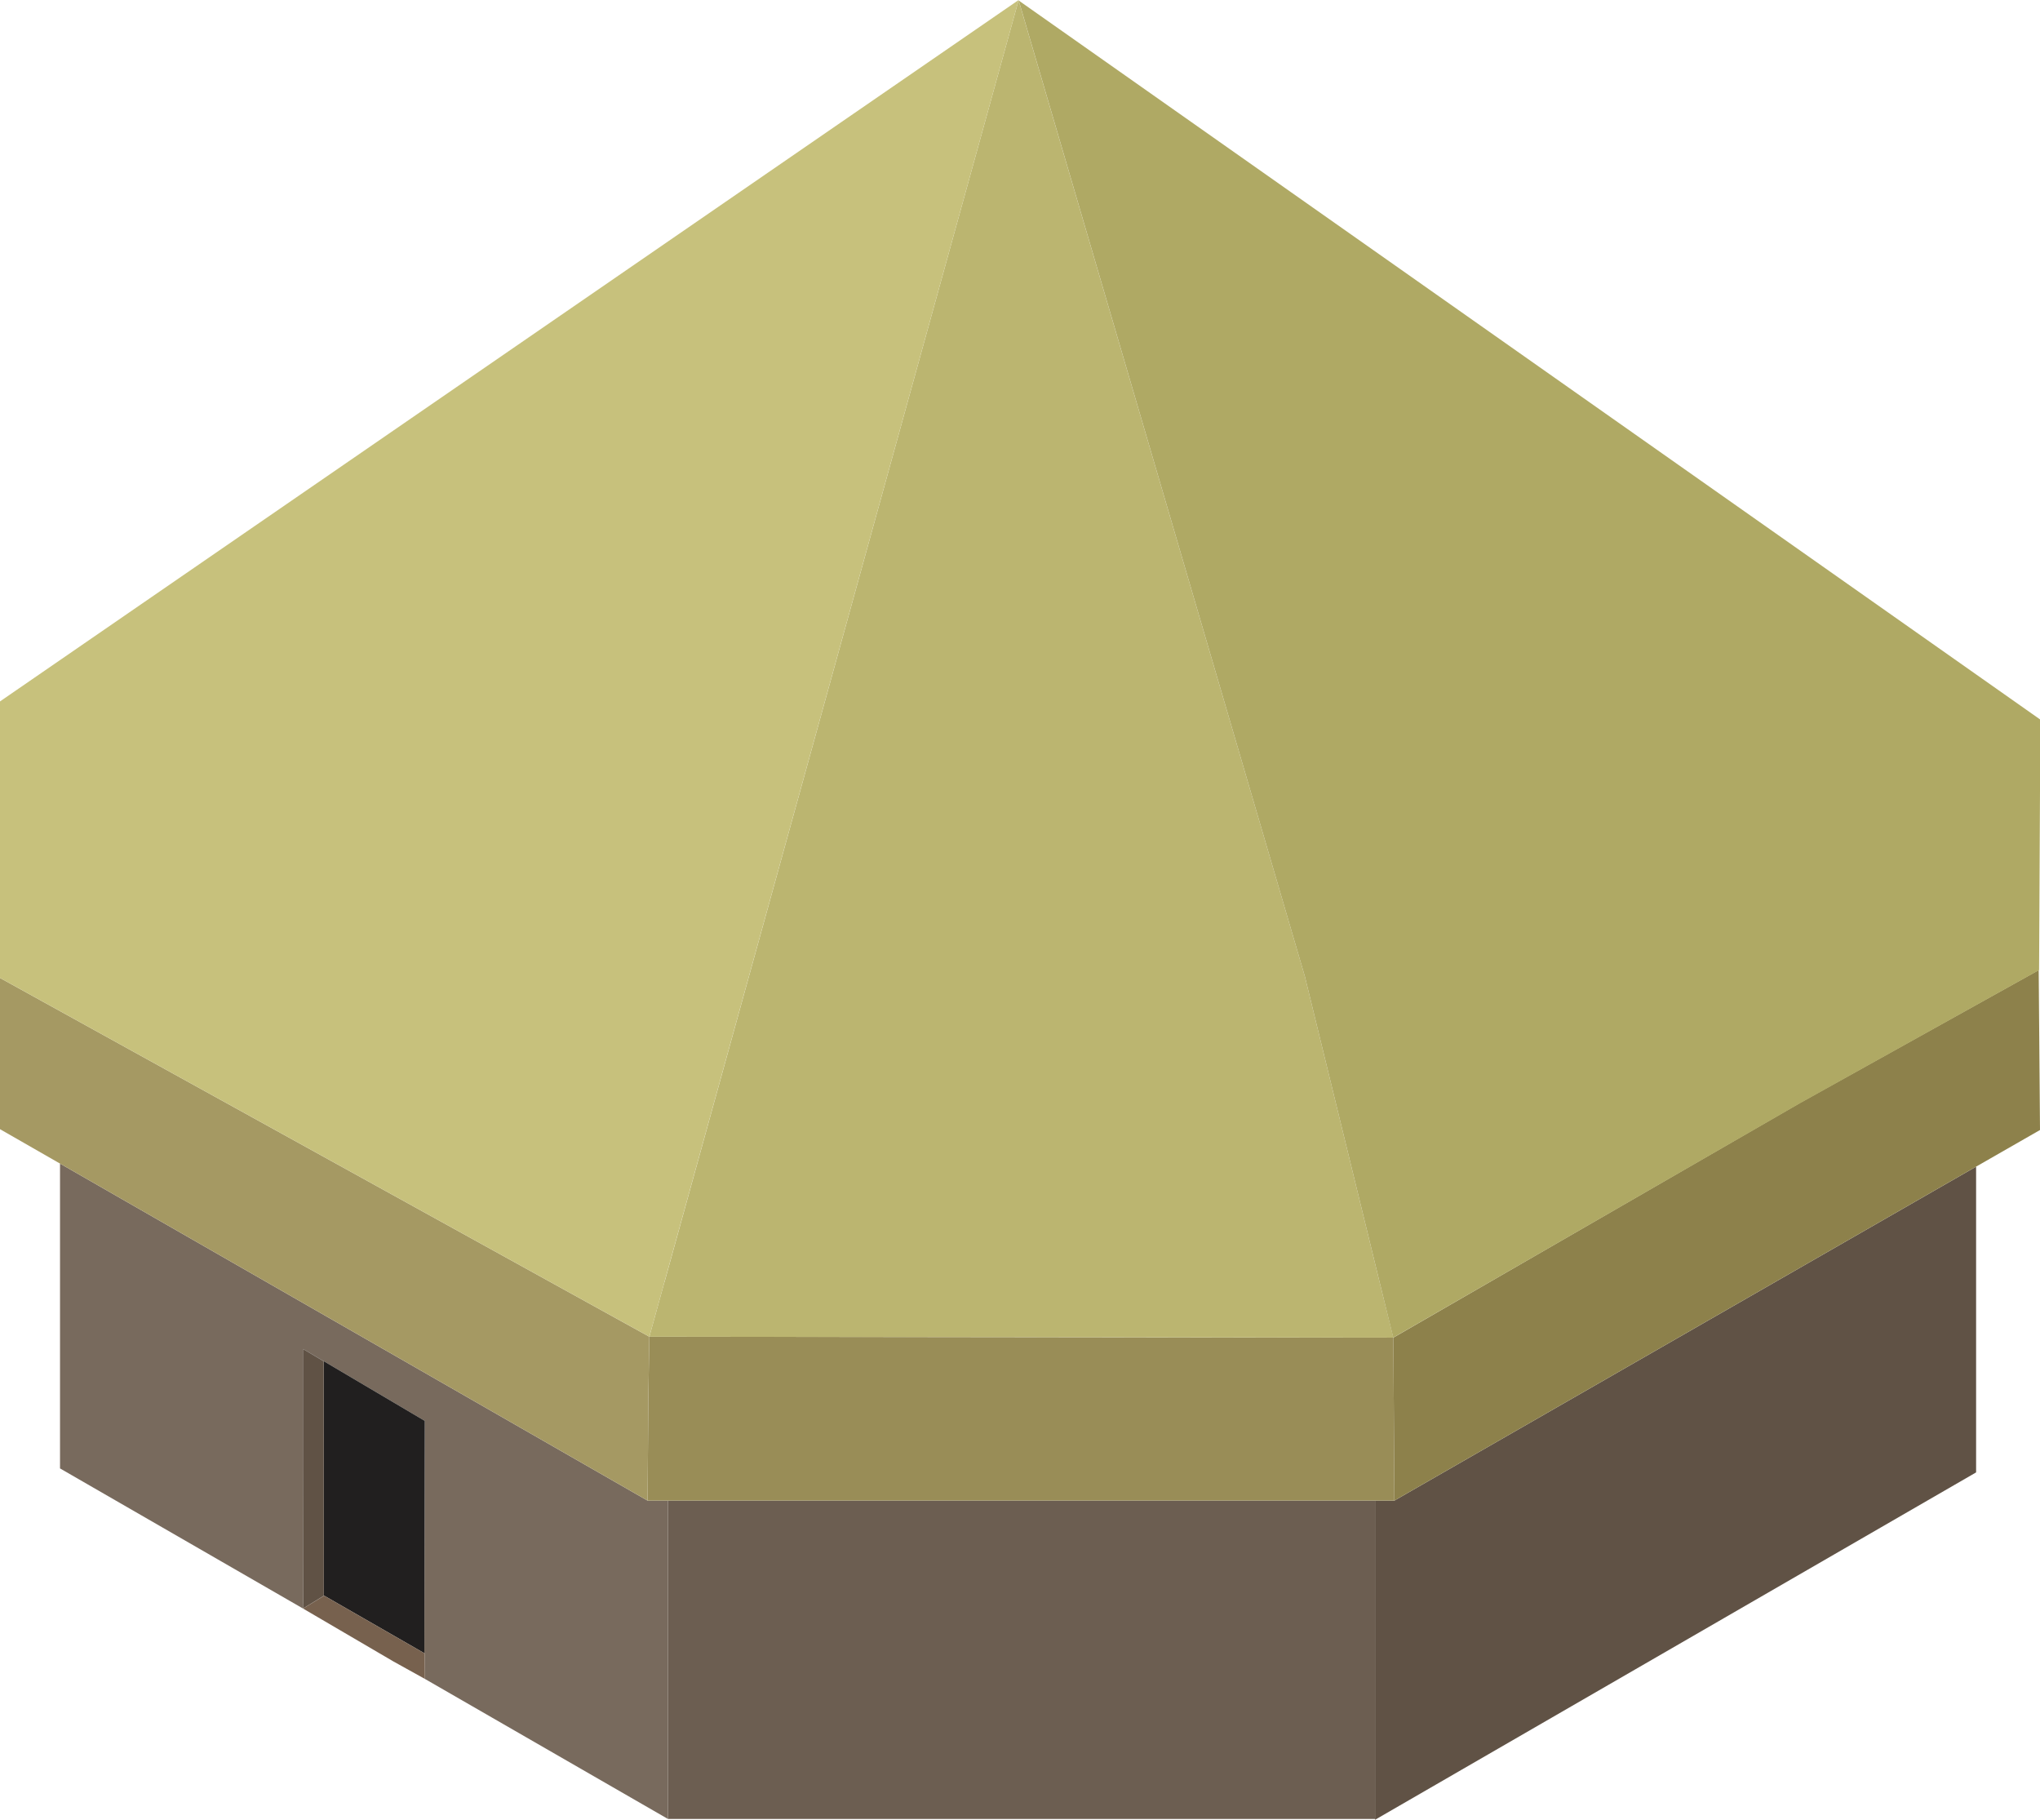 <svg id="Building" xmlns="http://www.w3.org/2000/svg" viewBox="0 0 220.61 196.76"><defs><style>.cls-1,.cls-14{fill:none;}.cls-2{fill:#605245;}.cls-3{fill:#786a5d;}.cls-4{fill:#211f1f;}.cls-5{fill:#77614e;}.cls-6{fill:#6c5e51;}.cls-7{fill:#646464;}.cls-8{fill:#998d57;}.cls-9{fill:#bbb570;}.cls-10{fill:#8d814b;}.cls-11{fill:#afa964;}.cls-12{fill:#a59963;}.cls-13{fill:#c7c17c;}.cls-14{stroke:#a4a0a0;stroke-linecap:round;stroke-linejoin:round;stroke-width:0;}.cls-15{fill:#a4a0a0;}</style></defs><title>china hut</title><polygon class="cls-1" points="70.11 151.42 70.11 151.4 70.11 151.41 70.03 162.22 70.03 162.25 70.08 162.25 70.08 162.22 70.11 151.42"/><polygon class="cls-1" points="150.68 144.63 150.68 144.63 150.68 144.63 150.59 144.26 150.68 144.63"/><polygon class="cls-1" points="70.22 144.53 70.11 151.32 70.11 151.32 70.27 144.53 70.22 144.53"/><polygon class="cls-1" points="71.84 138.67 71.34 140.5 70.22 144.53 71.84 138.67 71.84 138.67"/><polygon class="cls-1" points="71.86 138.63 110.16 0 71.86 138.63 71.86 138.63"/><polygon class="cls-2" points="150.84 162.25 150.79 162.25 148.75 162.25 148.7 162.25 148.7 196.67 148.7 196.76 213.7 159.2 213.7 126.14 150.84 162.22 150.84 162.25"/><polygon class="cls-1" points="32.76 173.4 32.77 173.4 32.77 168.87 32.76 173.4"/><polygon class="cls-3" points="72.23 162.25 70.08 162.25 70.03 162.25 70.03 162.25 70.03 162.25 6.49 125.81 6.49 158.77 32.77 173.92 32.77 173.4 32.76 173.4 32.77 168.87 32.76 157.35 32.76 145.86 32.79 145.87 32.79 145.86 45.94 153.63 45.89 178.75 45.93 178.78 45.95 181.53 72.23 196.67 72.23 162.25"/><polygon class="cls-4" points="35.06 172.53 45.89 178.75 45.94 153.63 32.79 145.86 32.79 145.87 35.01 147.19 35.02 172.53 32.77 173.92 42.56 179.65 32.77 173.92 35.06 172.53"/><polygon class="cls-2" points="35.02 172.53 35.01 147.19 32.79 145.87 32.76 145.86 32.76 157.35 32.77 168.87 32.77 173.4 32.77 173.92 32.77 173.92 32.77 173.92 32.77 173.92 35.02 172.53"/><polygon class="cls-5" points="45.89 178.75 35.06 172.53 32.77 173.92 42.56 179.65 45.95 181.53 45.95 181.53 45.93 178.78 45.89 178.75"/><polygon class="cls-6" points="72.28 162.25 72.23 162.25 72.23 196.67 148.7 196.67 148.7 162.25 72.28 162.25"/><polygon class="cls-7" points="70.03 162.25 70.03 162.25 70.03 162.25 70.03 162.25"/><polygon class="cls-7" points="150.68 144.63 150.68 144.63 150.68 144.63 150.68 144.63"/><polygon class="cls-8" points="70.11 151.32 70.11 151.4 70.11 151.42 70.03 162.25 70.08 162.25 72.23 162.25 72.28 162.25 148.7 162.25 148.75 162.25 150.79 162.25 150.68 144.63 70.22 144.53 70.11 151.32"/><polygon class="cls-7" points="150.84 162.22 150.79 162.25 150.84 162.25 150.84 162.22"/><polygon class="cls-9" points="71.84 138.67 70.22 144.53 70.27 144.53 150.68 144.63 150.68 144.63 150.59 144.26 149.3 139.06 141.11 105.57 110.16 0.05 110.17 0.06 110.16 0 71.86 138.63 71.84 138.67"/><polygon class="cls-10" points="220.47 104.86 220.47 104.89 194.62 119.27 150.68 144.63 150.68 144.63 150.68 144.63 150.68 144.63 150.79 162.25 150.84 162.22 213.7 126.14 220.61 122.18 220.47 104.86"/><path class="cls-11" d="M605.06,313.34l8.19,33.49,1.28,5.21.09.36h0l44-25.35,25.84-14.39v0l.14-27.08L574.12,207.83h0ZM677.93,310h0l-.28.17h0Z" transform="translate(-463.95 -207.77)"/><polygon class="cls-12" points="70.03 162.25 70.03 162.22 70.11 151.41 70.11 151.4 70.11 151.32 70.11 151.32 70.22 144.53 0 105.74 0 122.09 6.49 125.81 70.03 162.25 70.03 162.25"/><polygon class="cls-13" points="70.22 144.53 70.22 144.53 70.22 144.53 70.22 144.53 70.22 144.53 70.22 144.53 110.16 0 0 75.84 0 99.01 0 105.74 70.22 144.53"/><line class="cls-14" y1="105.74" x2="70.22" y2="144.53"/><polygon class="cls-15" points="213.99 102.18 213.98 102.18 213.7 102.34 213.7 102.35 213.99 102.18"/></svg>